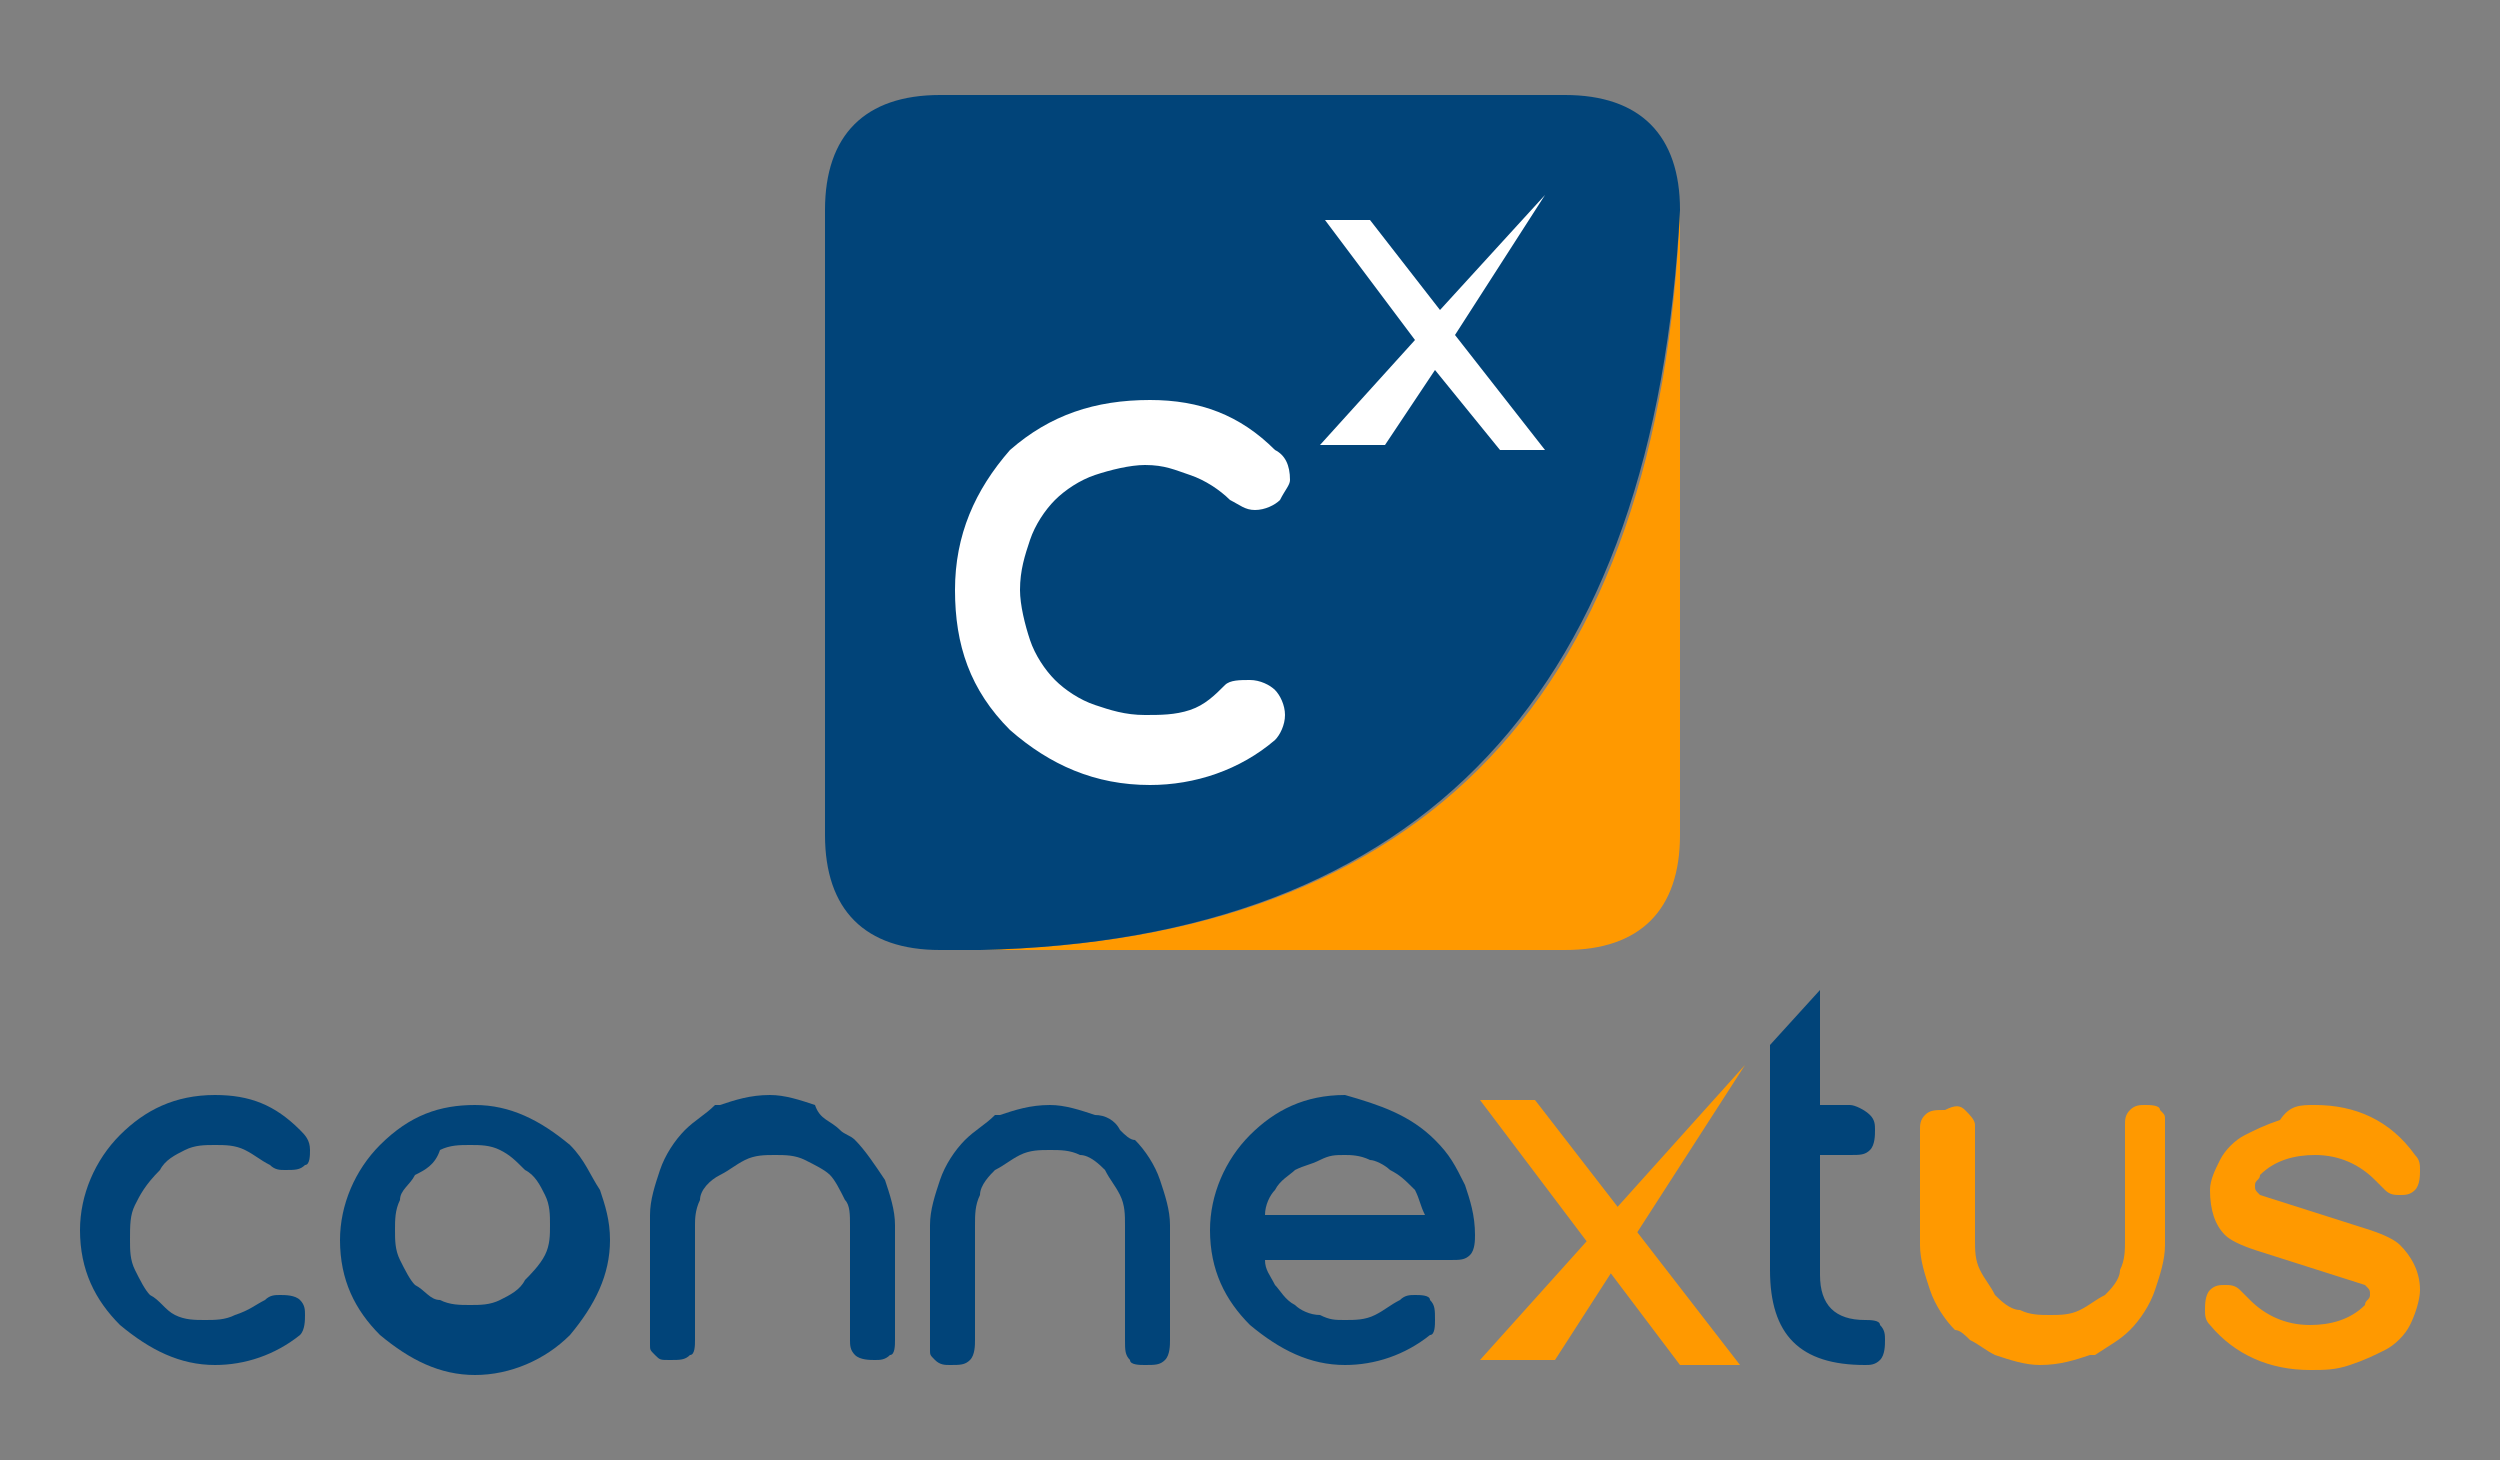 <?xml version="1.0" encoding="utf-8"?>
<!-- Generator: Adobe Illustrator 23.0.5, SVG Export Plug-In . SVG Version: 6.00 Build 0)  -->
<svg version="1.1" id="Layer_1" xmlns="http://www.w3.org/2000/svg" xmlns:xlink="http://www.w3.org/1999/xlink" x="0px" y="0px"
	 viewBox="0 0 50 29.2" style="enable-background:new 0 0 50 29.2;" xml:space="preserve">
<rect x="0" y="0" width="50" height="29.2" fill="#808080" stroke="none"/>
<style type="text/css">
	.st0{fill-rule:evenodd;clip-rule:evenodd;fill:#FF9900;}
	.st1{fill-rule:evenodd;clip-rule:evenodd;fill:#014479;}
	.st2{fill-rule:evenodd;clip-rule:evenodd;fill:#FFFFFF;}
	.st3{fill:none;}
	.st4{fill:#A7A7A7;}
	.st5{fill:#363636;}
	.st6{fill:#FFFFFF;}
	.st7{fill:#014479;}
	.st8{fill-rule:evenodd;clip-rule:evenodd;}
	.st9{fill:#FF9900;}
</style>
<g>
	<g>
		<path class="st0" d="M19.6,19c8.9-0.2,13.6-5.1,14-14.8v12.5c0,1.5-0.8,2.3-2.3,2.3L19.6,19z"/>
		<path class="st1" d="M19.6,19l-0.8,0c-1.5,0-2.3-0.8-2.3-2.3V4.2c0-1.5,0.8-2.3,2.3-2.3h12.5c1.5,0,2.3,0.8,2.3,2.3
			C33.1,13.8,28.5,18.8,19.6,19z"/>
	</g>
	<g>
		<g>
			<path class="st2" d="M25.6,10c-0.1,0.1-0.3,0.2-0.5,0.2c-0.2,0-0.3-0.1-0.5-0.2c-0.2-0.2-0.5-0.4-0.8-0.5
				c-0.3-0.1-0.5-0.2-0.9-0.2c-0.3,0-0.7,0.1-1,0.2c-0.3,0.1-0.6,0.3-0.8,0.5c-0.2,0.2-0.4,0.5-0.5,0.8c-0.1,0.3-0.2,0.6-0.2,1
				c0,0.3,0.1,0.7,0.2,1c0.1,0.3,0.3,0.6,0.5,0.8c0.2,0.2,0.5,0.4,0.8,0.5c0.3,0.1,0.6,0.2,1,0.2c0.3,0,0.6,0,0.9-0.1
				c0.3-0.1,0.5-0.3,0.7-0.5c0.1-0.1,0.3-0.1,0.5-0.1c0.2,0,0.4,0.1,0.5,0.2c0.1,0.1,0.2,0.3,0.2,0.5c0,0.2-0.1,0.4-0.2,0.5
				c-0.7,0.6-1.6,0.9-2.5,0.9c-1.1,0-2-0.4-2.8-1.1c-0.8-0.8-1.1-1.7-1.1-2.8c0-1.1,0.4-2,1.1-2.8C21,8.3,21.9,8,23,8
				c1,0,1.8,0.3,2.5,1c0.2,0.1,0.3,0.3,0.3,0.6C25.8,9.7,25.7,9.8,25.6,10z"/>
		</g>
		<g>
			<polygon class="st2" points="26.5,4.4 27.4,4.4 28.8,6.2 30.9,3.9 29.1,6.7 30.9,9 30,9 28.7,7.4 27.7,8.9 26.4,8.9 28.3,6.8 			
				"/>
		</g>
	</g>
	<g>
		<path class="st0" d="M46.3,22.1c0.8,0,1.5,0.3,2,1c0.1,0.1,0.1,0.2,0.1,0.3c0,0.1,0,0.3-0.1,0.4c-0.1,0.1-0.2,0.1-0.3,0.1
			c-0.1,0-0.2,0-0.3-0.1c-0.1-0.1-0.1-0.1-0.2-0.2c-0.3-0.3-0.7-0.5-1.2-0.5c-0.4,0-0.8,0.1-1.1,0.4c0,0.1-0.1,0.1-0.1,0.2
			c0,0.1,0,0.1,0.1,0.2l2.2,0.7c0.3,0.1,0.5,0.2,0.6,0.3h0c0.2,0.2,0.4,0.5,0.4,0.9c0,0.2-0.1,0.5-0.2,0.7c-0.1,0.2-0.3,0.4-0.5,0.5
			c-0.2,0.1-0.4,0.2-0.7,0.3c-0.3,0.1-0.5,0.1-0.8,0.1c-0.8,0-1.5-0.3-2-0.9c-0.1-0.1-0.1-0.2-0.1-0.3c0-0.1,0-0.3,0.1-0.4
			c0.1-0.1,0.2-0.1,0.3-0.1c0.1,0,0.2,0,0.3,0.1c0.1,0.1,0.1,0.1,0.2,0.2c0.3,0.3,0.7,0.5,1.2,0.5c0.4,0,0.8-0.1,1.1-0.4
			c0-0.1,0.1-0.1,0.1-0.2c0-0.1,0-0.1-0.1-0.2l-2.2-0.7c-0.3-0.1-0.5-0.2-0.6-0.3c-0.2-0.2-0.3-0.5-0.3-0.9c0-0.2,0.1-0.4,0.2-0.6
			c0.1-0.2,0.3-0.4,0.5-0.5c0.2-0.1,0.4-0.2,0.7-0.3C45.8,22.1,46,22.1,46.3,22.1z M39.3,22.2c0.1,0.1,0.2,0.2,0.2,0.3v2.3
			c0,0.2,0,0.4,0.1,0.6c0.1,0.2,0.2,0.3,0.3,0.5c0.1,0.1,0.3,0.3,0.5,0.3c0.2,0.1,0.4,0.1,0.6,0.1c0.2,0,0.4,0,0.6-0.1
			c0.2-0.1,0.3-0.2,0.5-0.3c0.1-0.1,0.3-0.3,0.3-0.5c0.1-0.2,0.1-0.4,0.1-0.6v-2.3c0-0.1,0-0.2,0.1-0.3c0.1-0.1,0.2-0.1,0.3-0.1
			c0.1,0,0.3,0,0.3,0.1c0.1,0.1,0.1,0.1,0.1,0.2v2.5c0,0.3-0.1,0.6-0.2,0.9c-0.1,0.3-0.3,0.6-0.5,0.8c-0.2,0.2-0.4,0.3-0.7,0.5
			l-0.1,0c-0.3,0.1-0.6,0.2-1,0.2c-0.3,0-0.6-0.1-0.9-0.2c-0.2-0.1-0.3-0.2-0.5-0.3c-0.1-0.1-0.2-0.2-0.3-0.2
			c-0.2-0.2-0.4-0.5-0.5-0.8c-0.1-0.3-0.2-0.6-0.2-0.9c0,0,0,0,0,0v-2.3c0-0.1,0-0.2,0.1-0.3c0.1-0.1,0.2-0.1,0.4-0.1
			C39.1,22.1,39.2,22.1,39.3,22.2z"/>
		<path class="st1" d="M36.4,20.3v1.8H37c0.1,0,0.3,0.1,0.4,0.2c0.1,0.1,0.1,0.2,0.1,0.3c0,0.1,0,0.3-0.1,0.4
			c-0.1,0.1-0.2,0.1-0.4,0.1h-0.6v2.4c0,0.6,0.3,0.9,0.9,0.9c0.1,0,0.3,0,0.3,0.1c0.1,0.1,0.1,0.2,0.1,0.3c0,0.1,0,0.3-0.1,0.4
			c-0.1,0.1-0.2,0.1-0.3,0.1c-1.3,0-1.9-0.6-1.9-1.9v-4.5l1-1.1C36.4,19.9,36.4,20.1,36.4,20.3z M27.8,23.4
			c-0.1-0.1-0.3-0.2-0.4-0.2c-0.2-0.1-0.4-0.1-0.5-0.1c-0.2,0-0.3,0-0.5,0.1c-0.2,0.1-0.3,0.1-0.5,0.2c-0.1,0.1-0.3,0.2-0.4,0.4
			c-0.1,0.1-0.2,0.3-0.2,0.5h3.2c-0.1-0.2-0.1-0.3-0.2-0.5C28.1,23.6,28,23.5,27.8,23.4z M28.7,22.8c0.3,0.3,0.4,0.5,0.6,0.9
			c0.1,0.3,0.2,0.6,0.2,1c0,0.1,0,0.3-0.1,0.4c-0.1,0.1-0.2,0.1-0.4,0.1h-3.7c0,0.2,0.1,0.3,0.2,0.5c0.1,0.1,0.2,0.3,0.4,0.4
			c0.1,0.1,0.3,0.2,0.5,0.2c0.2,0.1,0.3,0.1,0.5,0.1c0.2,0,0.4,0,0.6-0.1c0.2-0.1,0.3-0.2,0.5-0.3c0.1-0.1,0.2-0.1,0.3-0.1
			c0.1,0,0.3,0,0.3,0.1c0.1,0.1,0.1,0.2,0.1,0.4c0,0.1,0,0.3-0.1,0.3c-0.5,0.4-1.1,0.6-1.7,0.6c-0.7,0-1.3-0.3-1.9-0.8
			c-0.5-0.5-0.8-1.1-0.8-1.9c0-0.7,0.3-1.4,0.8-1.9c0.5-0.5,1.1-0.8,1.9-0.8C27.6,22.1,28.2,22.3,28.7,22.8z"/>
		<g>
			<g>
				<polygon class="st0" points="31.1,27.2 29.6,27.2 34.9,21.3 				"/>
			</g>
			<g>
				<polygon class="st0" points="34.8,27.3 33.6,27.3 29.6,22 30.7,22 				"/>
			</g>
		</g>
		<g>
			<path class="st1" d="M22.4,22.6c0.1,0.1,0.2,0.2,0.3,0.2c0.2,0.2,0.4,0.5,0.5,0.8c0.1,0.3,0.2,0.6,0.2,0.9c0,0,0,0,0,0v2.3
				c0,0.1,0,0.3-0.1,0.4c-0.1,0.1-0.2,0.1-0.4,0.1c-0.1,0-0.3,0-0.3-0.1c-0.1-0.1-0.1-0.2-0.1-0.4v-2.3c0-0.2,0-0.4-0.1-0.6
				c-0.1-0.2-0.2-0.3-0.3-0.5c-0.1-0.1-0.3-0.3-0.5-0.3c-0.2-0.1-0.4-0.1-0.6-0.1c-0.2,0-0.4,0-0.6,0.1c-0.2,0.1-0.3,0.2-0.5,0.3
				c-0.1,0.1-0.3,0.3-0.3,0.5c-0.1,0.2-0.1,0.4-0.1,0.6v2.3c0,0.1,0,0.3-0.1,0.4c-0.1,0.1-0.2,0.1-0.4,0.1c-0.1,0-0.2,0-0.3-0.1
				c-0.1-0.1-0.1-0.1-0.1-0.2v-2.5c0-0.3,0.1-0.6,0.2-0.9c0.1-0.3,0.3-0.6,0.5-0.8c0.2-0.2,0.4-0.3,0.6-0.5l0.1,0
				c0.3-0.1,0.6-0.2,1-0.2c0.3,0,0.6,0.1,0.9,0.2C22.1,22.3,22.3,22.4,22.4,22.6z"/>
		</g>
		<g>
			<path class="st1" d="M16.8,22.6c0.1,0.1,0.2,0.1,0.3,0.2c0.2,0.2,0.4,0.5,0.6,0.8c0.1,0.3,0.2,0.6,0.2,0.9c0,0,0,0,0,0v2.3
				c0,0.1,0,0.3-0.1,0.3c-0.1,0.1-0.2,0.1-0.3,0.1c-0.1,0-0.3,0-0.4-0.1c-0.1-0.1-0.1-0.2-0.1-0.3v-2.3c0-0.2,0-0.4-0.1-0.5
				c-0.1-0.2-0.2-0.4-0.3-0.5c-0.1-0.1-0.3-0.2-0.5-0.3c-0.2-0.1-0.4-0.1-0.6-0.1c-0.2,0-0.4,0-0.6,0.1c-0.2,0.1-0.3,0.2-0.5,0.3
				C14.2,23.6,14,23.8,14,24c-0.1,0.2-0.1,0.4-0.1,0.5v2.3c0,0.1,0,0.3-0.1,0.3c-0.1,0.1-0.2,0.1-0.4,0.1s-0.2,0-0.3-0.1
				c-0.1-0.1-0.1-0.1-0.1-0.2v-2.6c0-0.3,0.1-0.6,0.2-0.9c0.1-0.3,0.3-0.6,0.5-0.8c0.2-0.2,0.4-0.3,0.6-0.5l0.1,0
				c0.3-0.1,0.6-0.2,1-0.2c0.3,0,0.6,0.1,0.9,0.2C16.4,22.4,16.6,22.4,16.8,22.6z"/>
		</g>
		<g>
			<path class="st1" d="M2.7,24.1c-0.1,0.2-0.1,0.4-0.1,0.7c0,0.2,0,0.4,0.1,0.6c0.1,0.2,0.2,0.4,0.3,0.5c0.2,0.1,0.3,0.3,0.5,0.4
				c0.2,0.1,0.4,0.1,0.6,0.1c0.2,0,0.4,0,0.6-0.1C5,26.2,5.1,26.1,5.3,26c0.1-0.1,0.2-0.1,0.3-0.1c0.1,0,0.3,0,0.4,0.1
				c0.1,0.1,0.1,0.2,0.1,0.3s0,0.3-0.1,0.4c-0.5,0.4-1.1,0.6-1.7,0.6c-0.7,0-1.3-0.3-1.9-0.8c-0.5-0.5-0.8-1.1-0.8-1.9
				c0-0.7,0.3-1.4,0.8-1.9c0.5-0.5,1.1-0.8,1.9-0.8c0.7,0,1.2,0.2,1.7,0.7c0.1,0.1,0.2,0.2,0.2,0.4c0,0.1,0,0.3-0.1,0.3
				c-0.1,0.1-0.2,0.1-0.4,0.1c-0.1,0-0.2,0-0.3-0.1c-0.2-0.1-0.3-0.2-0.5-0.3c-0.2-0.1-0.4-0.1-0.6-0.1c-0.2,0-0.4,0-0.6,0.1
				c-0.2,0.1-0.4,0.2-0.5,0.4C2.9,23.7,2.8,23.9,2.7,24.1z"/>
		</g>
		<g>
			<path class="st1" d="M9.5,22.1c0.7,0,1.3,0.3,1.9,0.8c0.3,0.3,0.4,0.6,0.6,0.9c0.1,0.3,0.2,0.6,0.2,1c0,0.7-0.3,1.3-0.8,1.9
				c-0.5,0.5-1.2,0.8-1.9,0.8c-0.7,0-1.3-0.3-1.9-0.8c-0.5-0.5-0.8-1.1-0.8-1.9c0-0.7,0.3-1.4,0.8-1.9C8.2,22.3,8.8,22.1,9.5,22.1z
				 M8.3,23.5c-0.1,0.2-0.3,0.3-0.3,0.5c-0.1,0.2-0.1,0.4-0.1,0.6c0,0.2,0,0.4,0.1,0.6c0.1,0.2,0.2,0.4,0.3,0.5
				c0.2,0.1,0.3,0.3,0.5,0.3c0.2,0.1,0.4,0.1,0.6,0.1c0.2,0,0.4,0,0.6-0.1c0.2-0.1,0.4-0.2,0.5-0.4c0.1-0.1,0.3-0.3,0.4-0.5
				c0.1-0.2,0.1-0.4,0.1-0.6c0-0.2,0-0.4-0.1-0.6c-0.1-0.2-0.2-0.4-0.4-0.5c-0.2-0.2-0.3-0.3-0.5-0.4c-0.2-0.1-0.4-0.1-0.6-0.1
				c-0.2,0-0.4,0-0.6,0.1C8.7,23.3,8.5,23.4,8.3,23.5z"/>
		</g>
	</g>
</g>
</svg>
